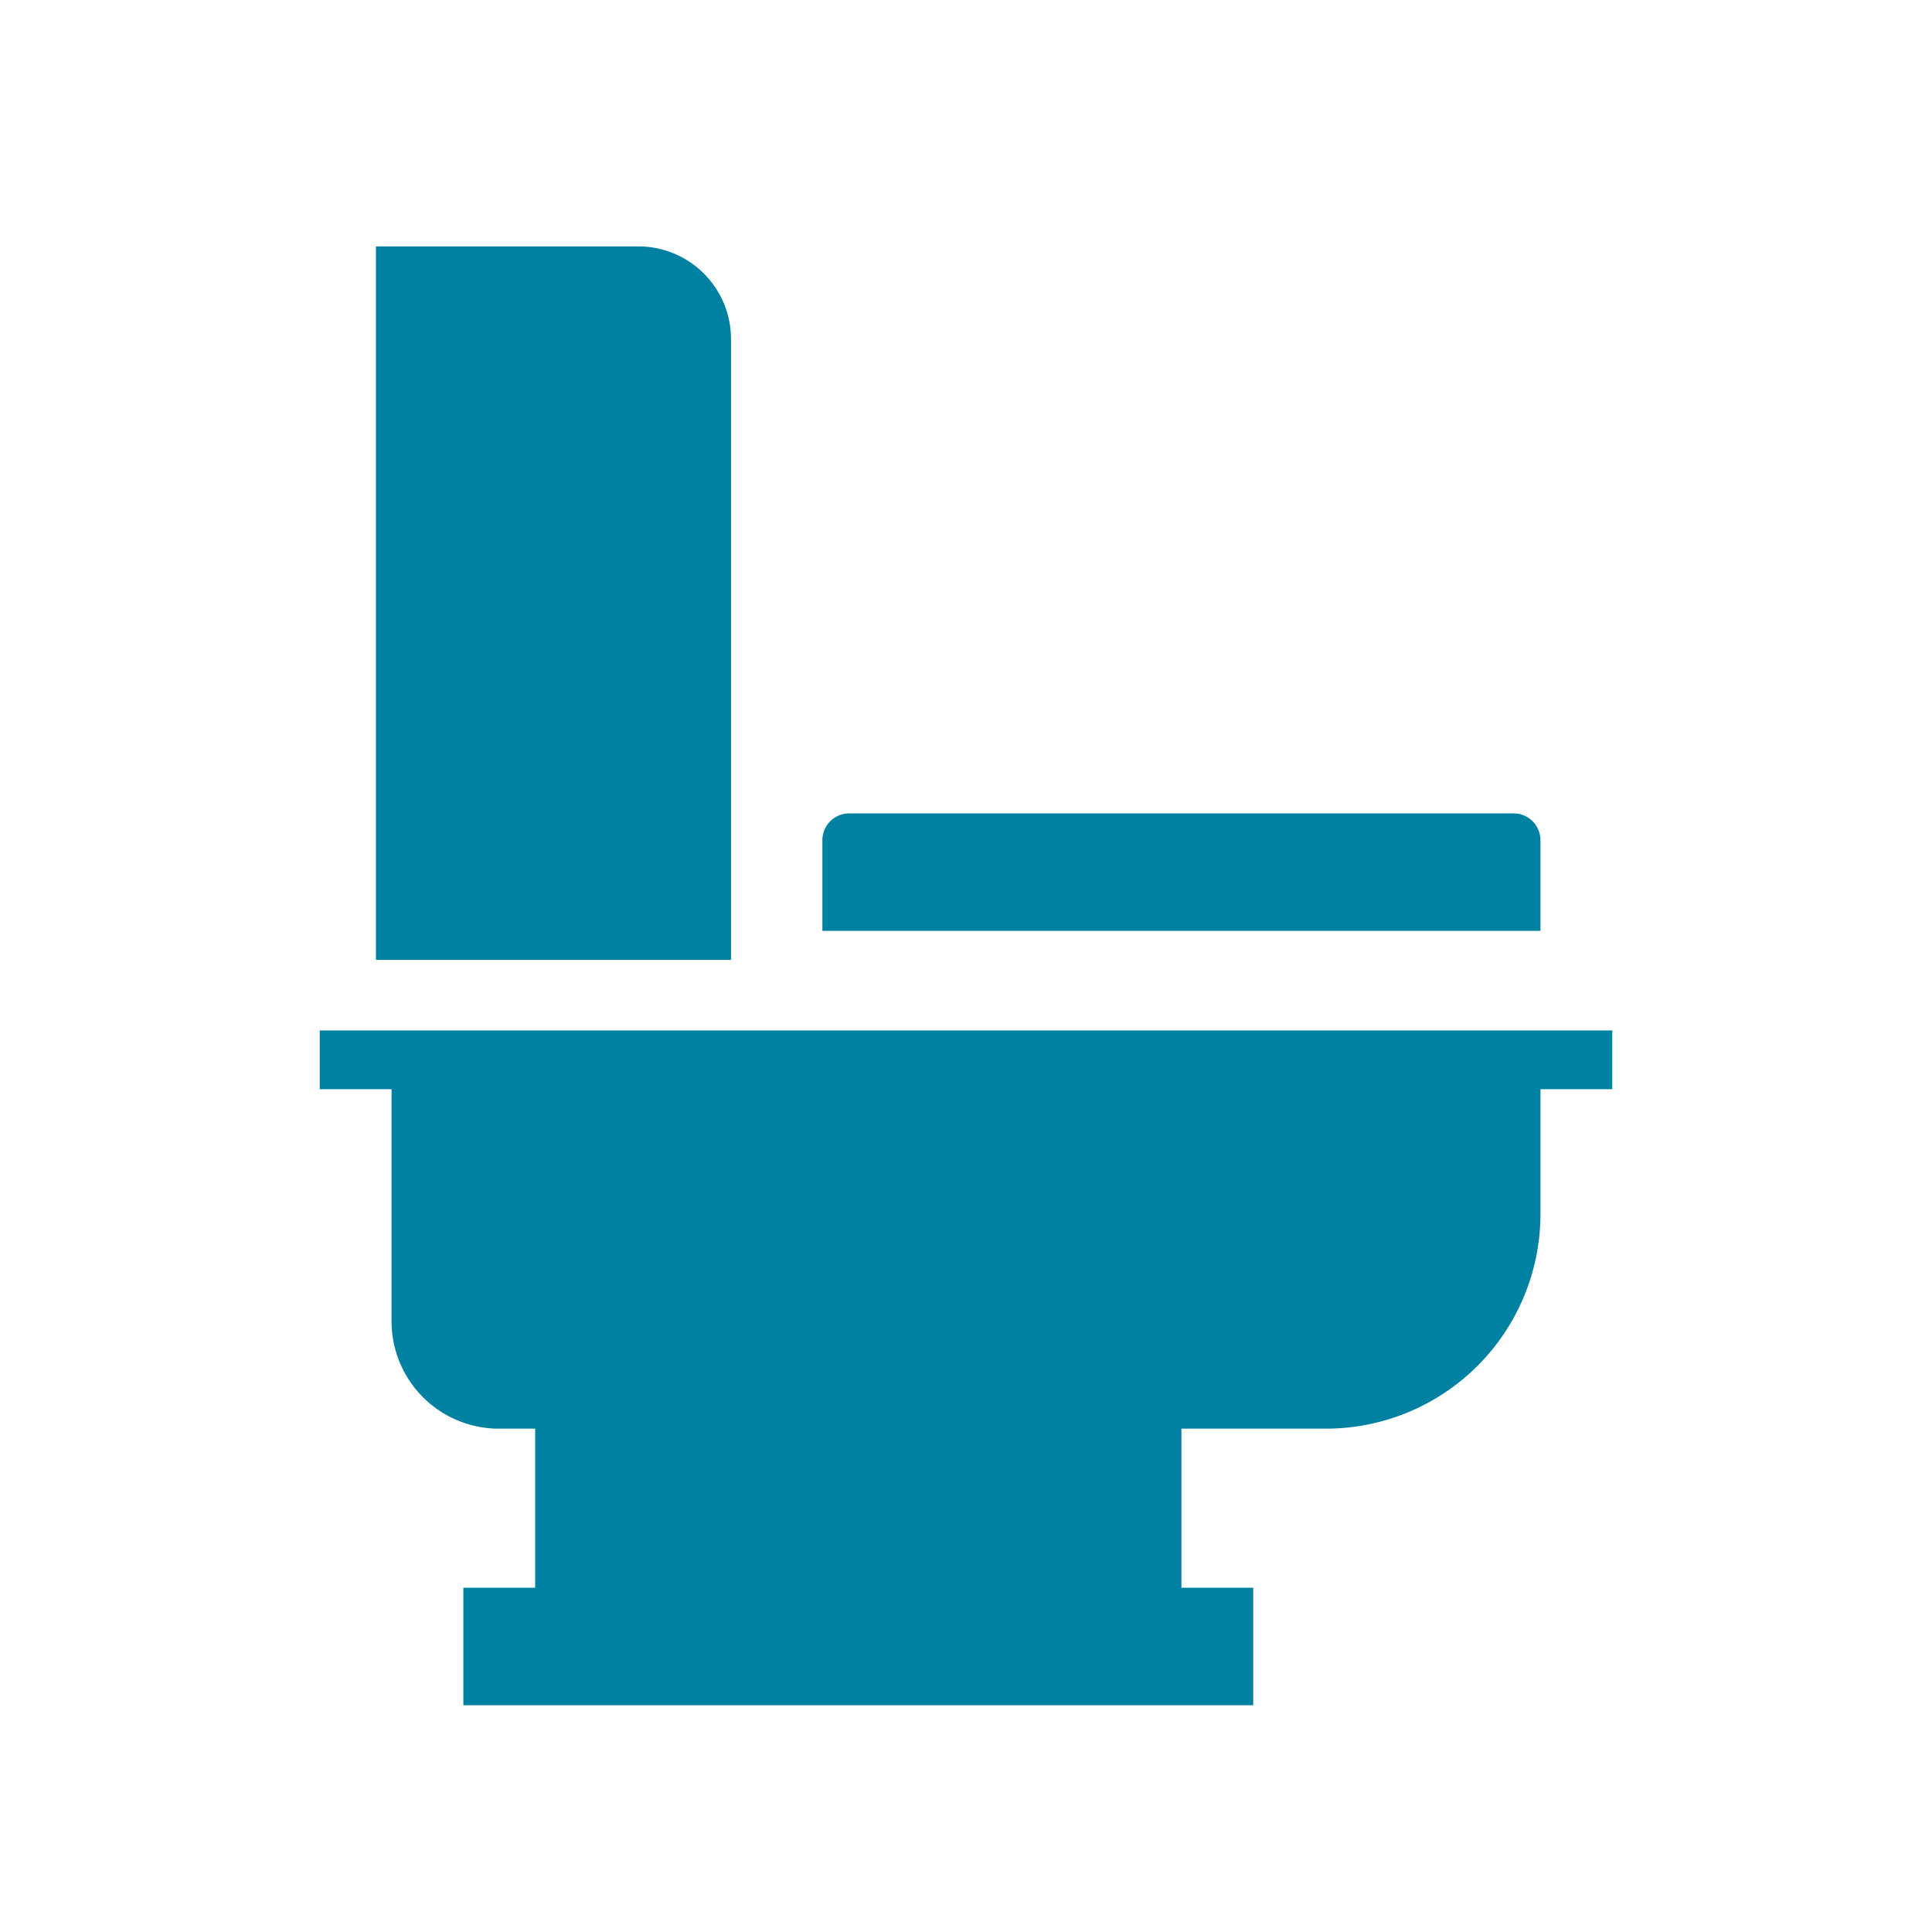 <svg xmlns="http://www.w3.org/2000/svg" width="108" height="108" viewBox="0 0 108 108">
  <g id="Group_9403" data-name="Group 9403" transform="matrix(1.5,0,0,1.5,-4296,-1255.912)">
    <rect id="Rectangle_5615" data-name="Rectangle 5615" width="72" height="72" transform="translate(2864 837.275)" fill="none"/>
    <g id="Group_9402" data-name="Group 9402" transform="translate(2875.916 846.458)">
      <path id="Rectangle_5597" data-name="Rectangle 5597" d="M0,0H9.782a3.45,3.45,0,0,1,3.45,3.45V26.59a0,0,0,0,1,0,0H0a0,0,0,0,1,0,0V0A0,0,0,0,1,0,0Z" transform="translate(2.094 0)" fill="#0081a1"/>
      <path id="Rectangle_5598" data-name="Rectangle 5598" d="M0,0H42.816a0,0,0,0,1,0,0V5.137a8,8,0,0,1-8,8H4a4,4,0,0,1-4-4V0A0,0,0,0,1,0,0Z" transform="translate(2.676 30.922)" fill="#0081a1"/>
      <rect id="Rectangle_5599" data-name="Rectangle 5599" width="48.168" height="2.189" transform="translate(0 29.219)" fill="#0081a1"/>
      <rect id="Rectangle_5600" data-name="Rectangle 5600" width="24.084" height="10.947" transform="translate(8.028 41.23)" fill="#0081a1"/>
      <rect id="Rectangle_5601" data-name="Rectangle 5601" width="29.436" height="4.379" transform="translate(5.352 49.987)" fill="#0081a1"/>
      <path id="Rectangle_5602" data-name="Rectangle 5602" d="M1,0H25.76a1,1,0,0,1,1,1V4.379a0,0,0,0,1,0,0H0a0,0,0,0,1,0,0V1A1,1,0,0,1,1,0Z" transform="translate(18.732 21.129)" fill="#0081a1"/>
    </g>
  </g>
</svg>
